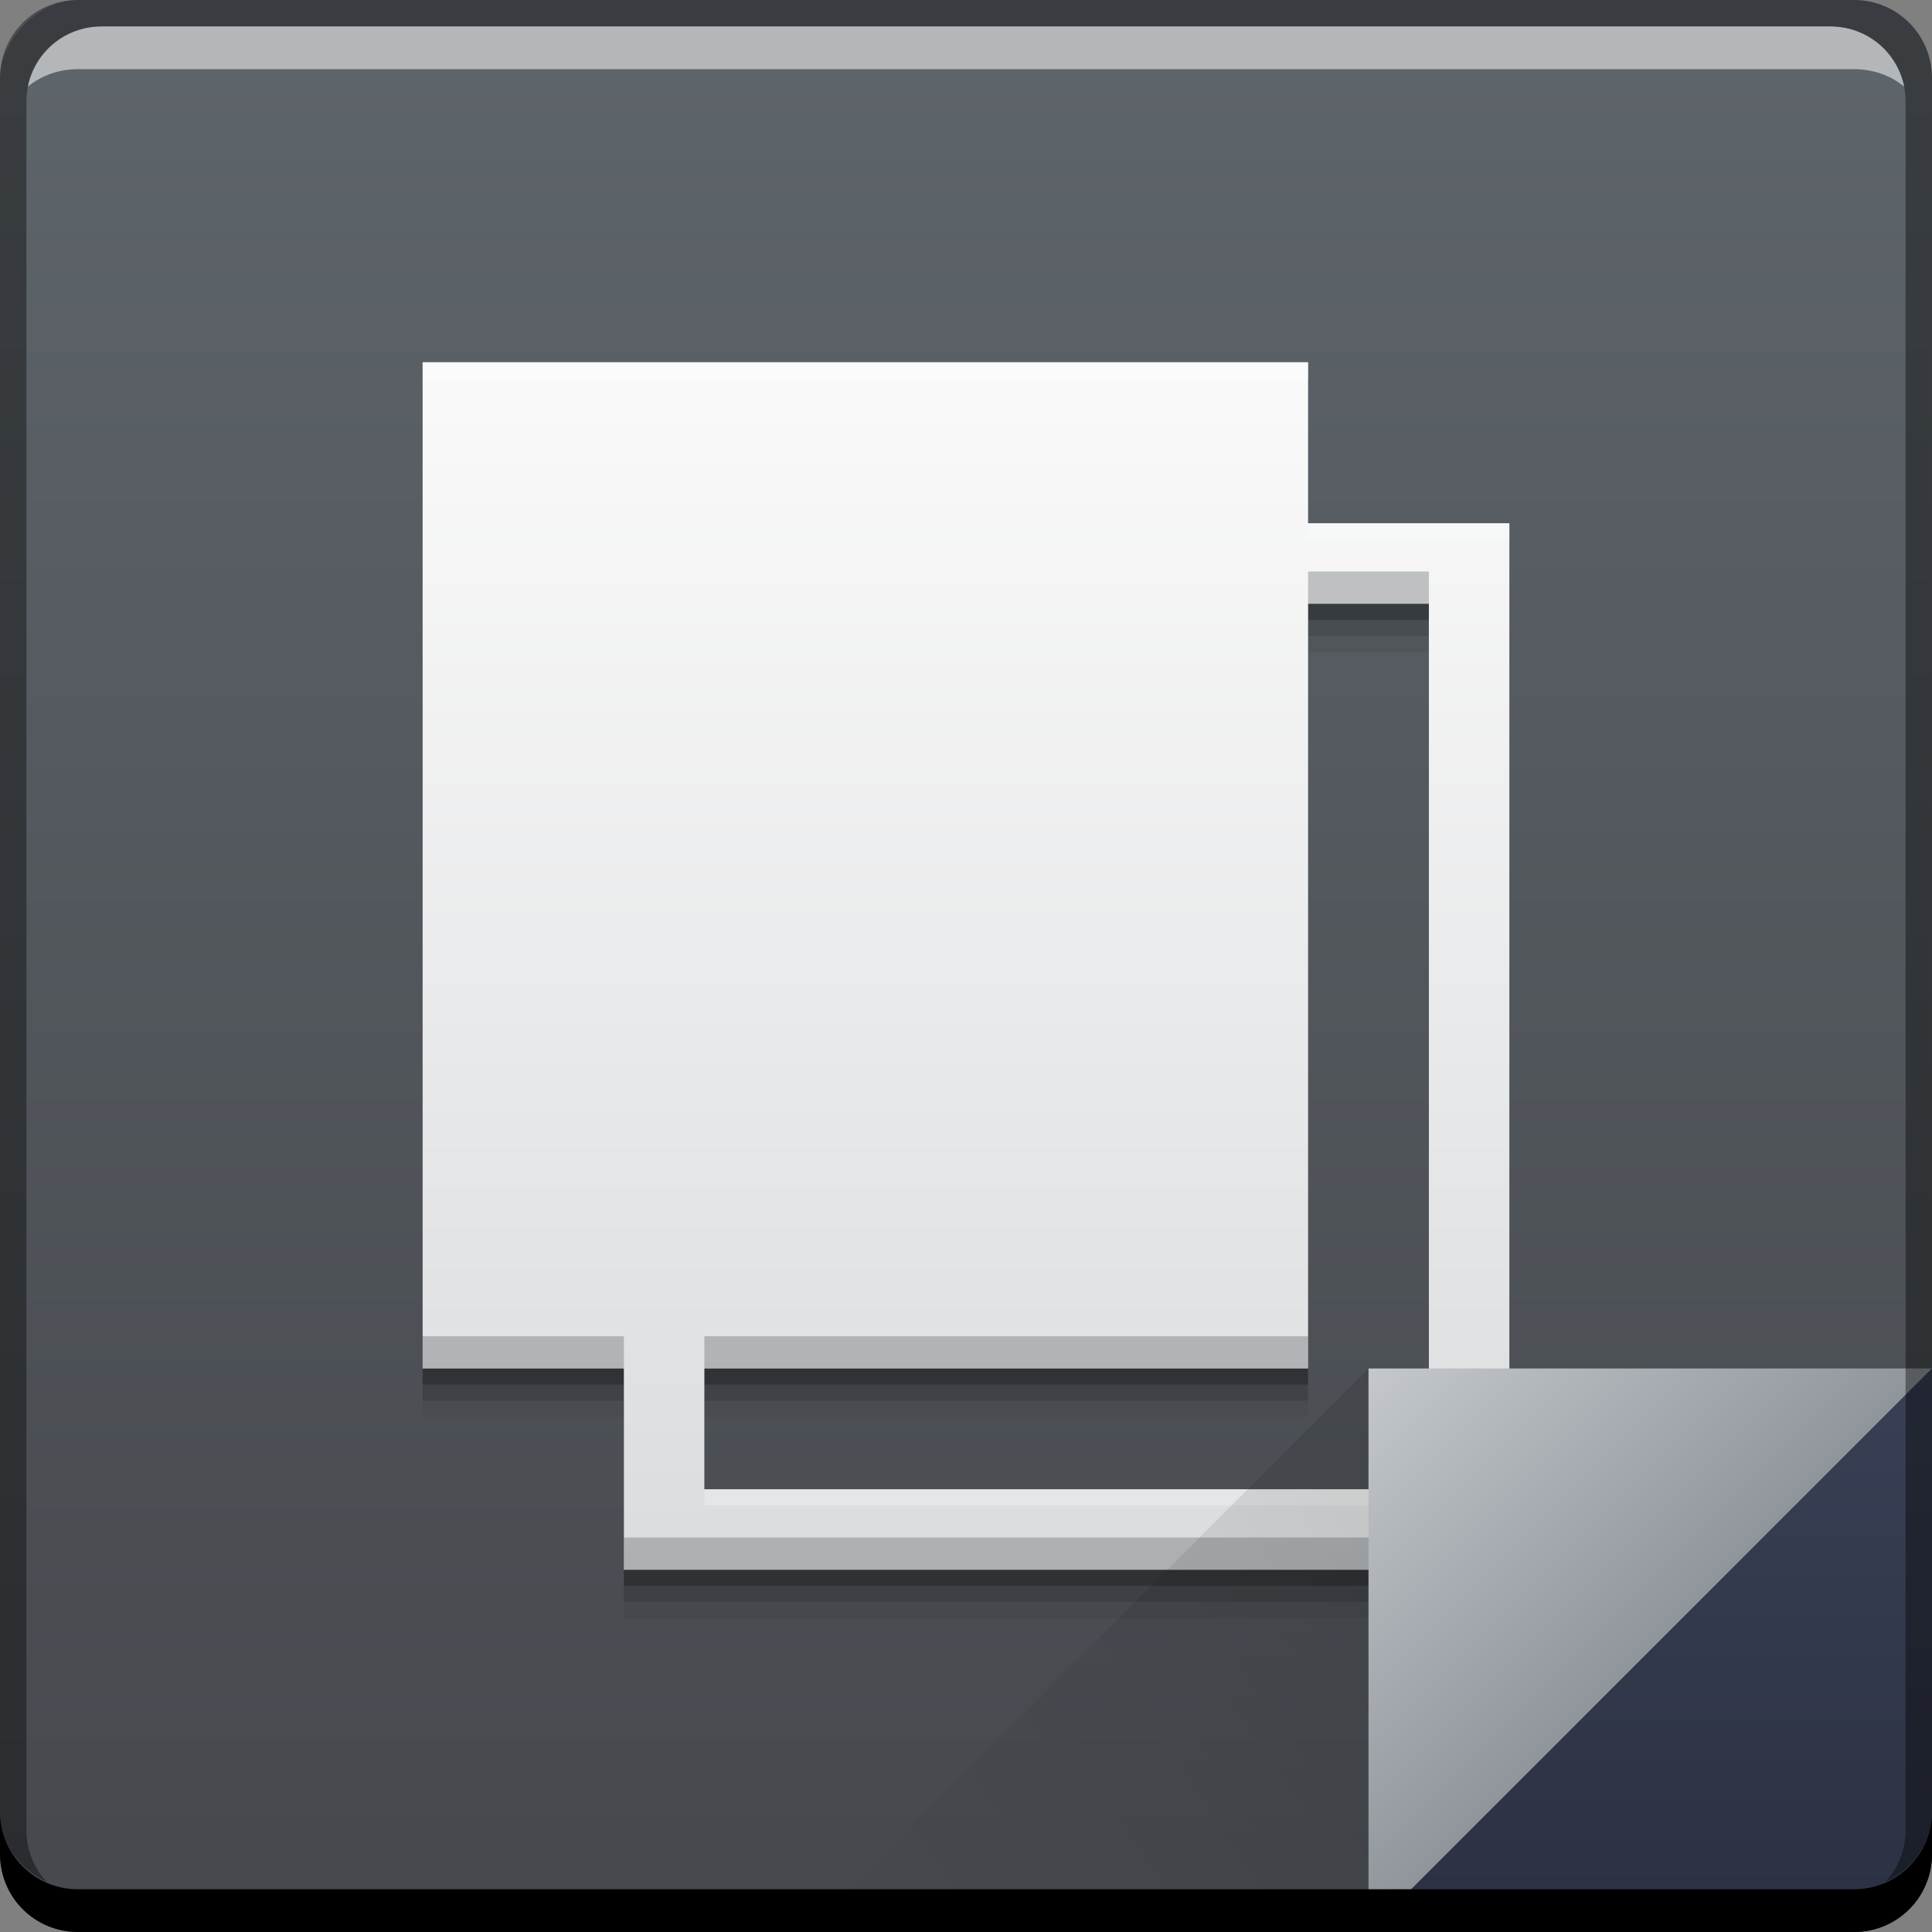 <?xml version="1.0" encoding="UTF-8" standalone="no"?>
<!-- Created with Inkscape (http://www.inkscape.org/) -->

<svg
   xmlns:dc="http://purl.org/dc/elements/1.1/"
   xmlns:cc="http://creativecommons.org/ns#"
   xmlns:rdf="http://www.w3.org/1999/02/22-rdf-syntax-ns#"
   xmlns:svg="http://www.w3.org/2000/svg"
   xmlns="http://www.w3.org/2000/svg"
   xmlns:xlink="http://www.w3.org/1999/xlink"
   xmlns:sodipodi="http://sodipodi.sourceforge.net/DTD/sodipodi-0.dtd"
   xmlns:inkscape="http://www.inkscape.org/namespaces/inkscape"
   width="48"
   height="48"
   id="svg6388"
   version="1.1"
   inkscape:version="0.48+devel r12913"
   sodipodi:docname="gnome-mime-text-x-copying.svg">
  <rect width="100%" height="100%" fill="#808080" stroke="none"/>
  <defs
     id="defs6390">
    <linearGradient
       inkscape:collect="always"
       id="linearGradient4250">
      <stop
         style="stop-color:#dadcde;stop-opacity:1"
         offset="0"
         id="stop4252" />
      <stop
         style="stop-color:#fafafa;stop-opacity:1"
         offset="1"
         id="stop4254" />
    </linearGradient>
    <linearGradient
       inkscape:collect="always"
       id="linearGradient4503">
      <stop
         style="stop-color:#90959c;stop-opacity:1"
         offset="0"
         id="stop4505" />
      <stop
         style="stop-color:#c4c8cc;stop-opacity:1"
         offset="1"
         id="stop4507" />
    </linearGradient>
    <linearGradient
       id="linearGradient4461"
       inkscape:collect="always">
      <stop
         id="stop4463"
         offset="0"
         style="stop-color:#45484d;stop-opacity:1" />
      <stop
         id="stop4465"
         offset="1"
         style="stop-color:#5e656b;stop-opacity:1" />
    </linearGradient>
    <linearGradient
       id="linearGradient4788-0"
       inkscape:collect="always">
      <stop
         id="stop4790-5"
         offset="0"
         style="stop-color:#000000;stop-opacity:1" />
      <stop
         id="stop4792-9"
         offset="1"
         style="stop-color:#000000;stop-opacity:0" />
    </linearGradient>
    <linearGradient
       id="linearGradient4433-1"
       inkscape:collect="always">
      <stop
         id="stop4435-3"
         offset="0"
         style="stop-color:#2b3141;stop-opacity:1" />
      <stop
         id="stop4437-1"
         offset="1"
         style="stop-color:#394056;stop-opacity:1" />
    </linearGradient>
    <linearGradient
       inkscape:collect="always"
       xlink:href="#linearGradient4461"
       id="linearGradient4117-99"
       gradientUnits="userSpaceOnUse"
       gradientTransform="translate(359.678,172.726)"
       x1="92.143"
       y1="-1049.092"
       x2="92.143"
       y2="-1001.09" />
    <linearGradient
       gradientUnits="userSpaceOnUse"
       y2="33.999"
       x2="42.957"
       y1="48"
       x1="42.957"
       id="linearGradient4439-9"
       xlink:href="#linearGradient4433-1"
       inkscape:collect="always"
       gradientTransform="translate(424.571,828.362)" />
    <linearGradient
       gradientTransform="matrix(-1,0,0,-1,917.143,1738.724)"
       y2="862.361"
       x2="472.509"
       y1="871.361"
       x1="458.571"
       gradientUnits="userSpaceOnUse"
       id="linearGradient4786-8"
       xlink:href="#linearGradient4788-0"
       inkscape:collect="always" />
    <linearGradient
       gradientUnits="userSpaceOnUse"
       y2="862.363"
       x2="458.571"
       y1="869.362"
       x1="465.571"
       id="linearGradient4219-1"
       xlink:href="#linearGradient4503"
       inkscape:collect="always"
       gradientTransform="translate(1.4e-5,-1.0591797e-5)" />
    <style
       type="text/css"
       id="style1115"><![CDATA[ .fil0 {fill:#1F1A17} ]]></style>
    <style
       type="text/css"
       id="style1246"><![CDATA[ .fil0 {fill:#1F1A17} ]]></style>
    <linearGradient
       inkscape:collect="always"
       xlink:href="#linearGradient4250"
       id="linearGradient4248"
       x1="450.517"
       y1="867.362"
       x2="450.517"
       y2="837.362"
       gradientUnits="userSpaceOnUse" />
  </defs>
  <sodipodi:namedview
     id="base"
     pagecolor="#ffffff"
     bordercolor="#666666"
     borderopacity="1.0"
     inkscape:pageopacity="0.0"
     inkscape:pageshadow="2"
     inkscape:zoom="4.0062018"
     inkscape:cx="-3.5951296"
     inkscape:cy="38.854208"
     inkscape:document-units="px"
     inkscape:current-layer="layer1"
     showgrid="false"
     fit-margin-top="0"
     fit-margin-left="0"
     fit-margin-right="0"
     fit-margin-bottom="0"
     inkscape:window-width="1366"
     inkscape:window-height="671"
     inkscape:window-x="0"
     inkscape:window-y="24"
     inkscape:window-maximized="1">
    <sodipodi:guide
       position="1.6503906e-06,-2.6171875e-06"
       orientation="-48,0"
       id="guide4222" />
    <sodipodi:guide
       position="1.6503906e-06,48"
       orientation="0,48"
       id="guide4224" />
    <sodipodi:guide
       position="48,48"
       orientation="48,0"
       id="guide4226" />
    <sodipodi:guide
       position="48,-2.6171875e-06"
       orientation="0,-48"
       id="guide4228" />
    <sodipodi:guide
       position="9,9"
       orientation="-30,0"
       id="guide4234" />
    <sodipodi:guide
       position="9,39"
       orientation="0,30"
       id="guide4236" />
    <sodipodi:guide
       position="39,39"
       orientation="30,0"
       id="guide4238" />
    <sodipodi:guide
       position="39,9"
       orientation="0,-30"
       id="guide4240" />
  </sodipodi:namedview>
  <g
     inkscape:label="Capa 1"
     inkscape:groupmode="layer"
     id="layer1"
     transform="translate(-424.571,-828.362)">
    <g
       style="font-size:10px;font-style:normal;font-variant:normal;font-weight:normal;font-stretch:normal;line-height:125%;letter-spacing:0px;word-spacing:0px;fill:#000000;fill-opacity:1;stroke:none;font-family:Decker;-inkscape-font-specification:Decker"
       id="text6661"
       transform="translate(-97.143,222.857)" />
    <g
       style="font-size:7.5px;font-style:normal;font-variant:normal;font-weight:bold;font-stretch:normal;line-height:125%;letter-spacing:0px;word-spacing:0px;fill:#ffffff;fill-opacity:1;stroke:none;font-family:Impact;-inkscape-font-specification:Impact Bold"
       id="text853"
       transform="translate(-140.96,312.007)" />
    <g
       style="font-size:10px;font-style:normal;font-variant:normal;font-weight:normal;font-stretch:normal;line-height:125%;letter-spacing:0px;word-spacing:0px;fill:#000000;fill-opacity:1;stroke:none;font-family:Decker;-inkscape-font-specification:Decker"
       id="text6661-4"
       transform="translate(-180.96,237.721)" />
    <rect
       style="fill:url(#linearGradient4117-99);fill-opacity:1;stroke:none"
       id="rect2991-1-7-3-2"
       width="48"
       height="48"
       x="424.571"
       y="-876.362"
       ry="1.945"
       transform="scale(1,-1)" />
    <path
       inkscape:connector-curvature="0"
       id="path4262"
       d="m 435.071,838.562 0,25 5,0 0,5 22,0 0,-26 -5,0 0,-4 -22,0 z m 22,6 3,0 0,22 -18,0 0,-3 15,0 0,-19 z"
       style="fill:#000000;fill-opacity:0.059;stroke:none" />
    <path
       style="fill:#000000;fill-opacity:0.118;stroke:none"
       d="m 435.071,838.162 0,25 5,0 0,5 22,0 0,-26 -5,0 0,-4 -22,0 z m 22,6 3,0 0,22 -18,0 0,-3 15,0 0,-19 z"
       id="path4260"
       inkscape:connector-curvature="0" />
    <path
       inkscape:connector-curvature="0"
       id="path4256"
       d="m 435.071,837.762 0,25 5,0 0,5 22,0 0,-26 -5,0 0,-4 -22,0 z m 22,6 3,0 0,22 -18,0 0,-3 15,0 0,-19 z"
       style="fill:#000000;fill-opacity:0.235;stroke:none" />
    <path
       style="fill:url(#linearGradient4248);fill-opacity:1;stroke:none"
       d="m 435.071,837.362 0,25 5,0 0,5 22,0 0,-26 -5,0 0,-4 -22,0 z m 22,6 3,0 0,22 -18,0 0,-3 15,0 0,-19 z"
       id="rect3236"
       inkscape:connector-curvature="0" />
    <path
       inkscape:connector-curvature="0"
       style="fill:#ffffff;fill-opacity:0.537;stroke:none"
       d="m 427.103,829.018 c -0.917,0 -1.671,0.639 -1.844,1.5 0.336,-0.28 0.775,-0.438 1.25,-0.438 l 44.125,0 c 0.475,0 0.914,0.158 1.25,0.438 -0.173,-0.861 -0.927,-1.5 -1.844,-1.5 l -42.938,0 z"
       id="path7515-3-1" />
    <path
       style="fill:#4c5055;fill-opacity:0.314;stroke:none"
       d="M 32.5 14.199 L 32.5 15 L 35.5 15 L 35.5 14.199 L 32.5 14.199 z M 10.5 33.199 L 10.5 34 L 15.5 34 L 15.5 33.199 L 10.5 33.199 z M 17.5 33.199 L 17.5 34 L 32.5 34 L 32.5 33.199 L 17.5 33.199 z M 15.5 38.199 L 15.5 39 L 37.5 39 L 37.5 38.199 L 15.5 38.199 z "
       transform="translate(424.571,828.362)"
       id="path4264" />
    <path
       style="fill:#ffffff;fill-opacity:0.235;stroke:none"
       d="M 10.5 9 L 10.5 9.4 L 32.5 9.4 L 32.5 9 L 10.5 9 z M 32.5 13 L 32.5 13.4 L 37.5 13.4 L 37.5 13 L 32.5 13 z M 17.5 37 L 17.5 37.4 L 35.5 37.4 L 35.5 37 L 17.5 37 z "
       transform="translate(424.571,828.362)"
       id="path4269" />
    <path
       style="fill:url(#linearGradient4219-1);fill-opacity:1;stroke:none"
       d="m 458.571,862.361 0,14.001 14,-14 z"
       id="path4130-6"
       inkscape:connector-curvature="0" />
    <path
       inkscape:connector-curvature="0"
       style="fill:url(#linearGradient4439-9);fill-opacity:1;stroke:none"
       d="m 472.571,862.362 -14,14 12.055,0 c 1.077,0 1.945,-0.868 1.945,-1.945 l 0,-12.055 z"
       id="path4303-7" />
    <path
       inkscape:connector-curvature="0"
       id="path4784-3"
       d="m 458.571,876.362 0,-14.001 -14,14 z"
       style="opacity:0.1;fill:url(#linearGradient4786-8);fill-opacity:1;stroke:none" />
    <path
       inkscape:connector-curvature="0"
       style="fill:#000000;fill-opacity:1;stroke:none"
       d="m 424.571,873.362 0,1.062 c 0,1.077 0.86,1.938 1.938,1.938 l 44.125,0 c 1.077,0 1.938,-0.86 1.938,-1.938 l 0,-1.062 c 0,1.077 -0.86,1.938 -1.938,1.938 l -44.125,0 c -1.077,0 -1.938,-0.86 -1.938,-1.938 z"
       id="rect846-0-3" />
    <path
       inkscape:connector-curvature="0"
       style="fill:#000000;fill-opacity:0.392;stroke:none"
       d="m 426.509,828.362 c -1.077,0 -1.938,0.86 -1.938,1.938 l 0,43.062 c 0,0.793 0.48,1.449 1.156,1.75 -0.309,-0.333 -0.5,-0.782 -0.5,-1.281 l 0,-42.938 c 0,-1.048 0.827,-1.875 1.875,-1.875 l 42.938,0 c 1.048,0 1.875,0.827 1.875,1.875 l 0,42.938 c 0,0.499 -0.191,0.948 -0.5,1.281 0.676,-0.301 1.156,-0.957 1.156,-1.75 l 0,-43.062 c 0,-1.077 -0.86,-1.938 -1.938,-1.938 l -44.125,0 z"
       id="rect4280-1-7" />
  </g>
</svg>
